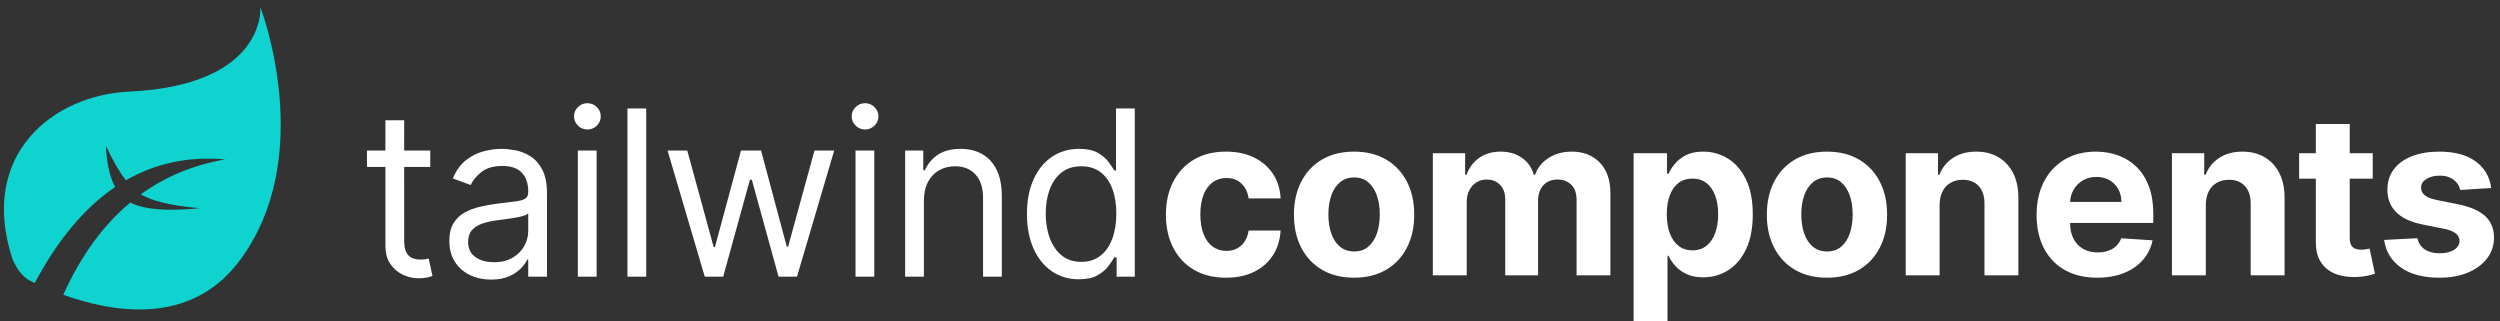 <?xml version="1.0" encoding="UTF-8"?>
<svg width="218px" height="28px" viewBox="0 0 218 28" version="1.1" xmlns="http://www.w3.org/2000/svg" xmlns:xlink="http://www.w3.org/1999/xlink">
    <rect x="0" y="0" width="218" height="28" fill="#333333" stroke="none"/>
    <!-- Generator: Sketch 63.1 (92452) - https://sketch.com -->
    <title>Group 7</title>
    <desc>Created with Sketch.</desc>
    <g id="TailwindComponents" stroke="none" stroke-width="1" fill="none" fill-rule="evenodd">
        <g id="HOME" transform="translate(-101, -30)" fill-rule="nonzero">
            <g id="Group-7" transform="translate(98, 25)">
                <g id="tailwindcomponents" transform="translate(35, 14)" fill="#FFFFFF">
                    <path d="M4.493,15.266 C4.798,15.266 5.05,15.244 5.249,15.198 C5.448,15.153 5.602,15.109 5.713,15.066 L5.713,15.066 L5.381,13.548 C5.311,13.562 5.219,13.58 5.103,13.602 C4.988,13.623 4.84,13.634 4.659,13.634 C4.419,13.634 4.191,13.594 3.977,13.516 C3.762,13.437 3.586,13.279 3.45,13.043 C3.313,12.807 3.245,12.45 3.245,11.973 L3.245,11.973 L3.244,5.557 L5.519,5.557 L5.519,4.125 L3.244,4.125 L3.245,1.489 L1.609,1.489 L1.609,4.125 L0,4.125 L0,5.557 L1.609,5.557 L1.609,12.431 C1.609,13.012 1.728,13.503 1.967,13.903 L2.042,14.02 C2.331,14.441 2.696,14.753 3.138,14.958 C3.579,15.164 4.031,15.266 4.493,15.266 Z M10.817,15.381 C11.436,15.381 11.961,15.285 12.391,15.095 C12.821,14.904 13.165,14.672 13.424,14.4 C13.683,14.128 13.868,13.872 13.978,13.634 L13.978,13.634 L14.062,13.634 L14.062,15.123 L15.698,15.123 L15.698,7.877 C15.698,7.003 15.559,6.306 15.282,5.786 C15.005,5.265 14.657,4.876 14.238,4.619 C13.82,4.361 13.388,4.19 12.942,4.107 C12.496,4.023 12.102,3.981 11.76,3.981 C11.223,3.981 10.679,4.056 10.127,4.207 C9.574,4.357 9.066,4.62 8.601,4.995 C8.137,5.369 7.766,5.891 7.488,6.559 L7.488,6.559 L9.042,7.132 C9.222,6.731 9.534,6.354 9.978,6.001 C10.421,5.647 11.034,5.471 11.815,5.471 C12.569,5.471 13.131,5.666 13.503,6.058 C13.876,6.449 14.062,6.998 14.062,7.705 L14.062,7.705 L14.062,7.762 C14.062,8.034 13.968,8.225 13.781,8.335 C13.594,8.445 13.298,8.522 12.893,8.568 C12.489,8.613 11.963,8.679 11.316,8.765 C10.821,8.831 10.33,8.921 9.842,9.033 C9.355,9.145 8.91,9.314 8.508,9.538 C8.106,9.762 7.784,10.071 7.544,10.465 C7.304,10.859 7.183,11.371 7.183,12.001 C7.183,12.717 7.345,13.327 7.669,13.831 C7.992,14.334 8.429,14.719 8.979,14.984 C9.529,15.248 10.142,15.381 10.817,15.381 Z M11.066,13.863 C10.415,13.863 9.877,13.714 9.454,13.415 C9.031,13.117 8.82,12.674 8.82,12.087 C8.82,11.657 8.932,11.317 9.156,11.067 C9.38,10.816 9.676,10.628 10.044,10.501 C10.411,10.375 10.807,10.283 11.233,10.225 C11.408,10.201 11.638,10.172 11.923,10.136 C12.207,10.1 12.5,10.057 12.803,10.007 C13.106,9.957 13.374,9.897 13.608,9.828 C13.841,9.759 13.992,9.681 14.062,9.595 L14.062,9.595 L14.062,11.142 C14.062,11.6 13.947,12.037 13.718,12.452 C13.49,12.868 13.152,13.207 12.706,13.469 C12.26,13.732 11.713,13.863 11.066,13.863 Z M19.22,2.291 C19.539,2.291 19.813,2.179 20.042,1.955 C20.271,1.73 20.385,1.461 20.385,1.146 C20.385,0.831 20.271,0.561 20.042,0.337 C19.813,0.112 19.539,0 19.22,0 C18.901,0 18.628,0.112 18.399,0.337 C18.17,0.561 18.056,0.831 18.056,1.146 C18.056,1.461 18.17,1.73 18.399,1.955 C18.628,2.179 18.901,2.291 19.22,2.291 Z M20.025,15.123 L20.025,4.125 L18.388,4.125 L18.388,15.123 L20.025,15.123 Z M24.351,15.123 L24.351,0.458 L22.715,0.458 L22.715,15.123 L24.351,15.123 Z M31.063,15.123 L33.393,6.674 L33.559,6.674 L35.889,15.123 L37.498,15.123 L40.743,4.125 L39.023,4.125 L36.721,12.517 L36.61,12.517 L34.364,4.125 L32.616,4.125 L30.342,12.545 L30.231,12.545 L27.929,4.125 L26.21,4.125 L29.455,15.123 L31.063,15.123 Z M43.433,2.291 C43.752,2.291 44.026,2.179 44.255,1.955 C44.484,1.73 44.598,1.461 44.598,1.146 C44.598,0.831 44.484,0.561 44.255,0.337 C44.026,0.112 43.752,0 43.433,0 C43.114,0 42.84,0.112 42.611,0.337 C42.383,0.561 42.268,0.831 42.268,1.146 C42.268,1.461 42.383,1.73 42.611,1.955 C42.84,2.179 43.114,2.291 43.433,2.291 Z M44.237,15.123 L44.237,4.125 L42.601,4.125 L42.601,15.123 L44.237,15.123 Z M48.564,15.123 L48.564,8.507 C48.564,7.867 48.682,7.323 48.918,6.874 C49.153,6.425 49.476,6.084 49.885,5.85 C50.294,5.616 50.76,5.499 51.282,5.499 C52.04,5.499 52.636,5.742 53.071,6.226 C53.506,6.711 53.723,7.385 53.723,8.249 L53.723,8.249 L53.723,15.123 L55.359,15.123 L55.359,8.134 C55.359,7.199 55.209,6.424 54.908,5.811 C54.608,5.197 54.187,4.739 53.646,4.436 C53.106,4.133 52.475,3.981 51.754,3.981 C50.949,3.981 50.293,4.152 49.784,4.493 C49.276,4.835 48.897,5.285 48.647,5.843 L48.647,5.843 L48.509,5.843 L48.509,4.125 L46.928,4.125 L46.928,15.123 L48.564,15.123 Z M62.071,15.352 C62.755,15.352 63.303,15.234 63.714,14.998 C64.126,14.762 64.442,14.492 64.664,14.189 C64.886,13.886 65.057,13.634 65.177,13.433 L65.177,13.433 L65.371,13.433 L65.371,15.123 L66.952,15.123 L66.952,0.458 L65.316,0.458 L65.316,5.872 L65.177,5.872 C65.057,5.681 64.89,5.436 64.675,5.138 C64.46,4.839 64.15,4.572 63.746,4.336 C63.341,4.099 62.792,3.981 62.099,3.981 C61.202,3.981 60.412,4.213 59.727,4.676 C59.043,5.139 58.509,5.795 58.126,6.645 C57.742,7.495 57.55,8.497 57.55,9.652 C57.55,10.817 57.742,11.826 58.126,12.678 C58.509,13.53 59.041,14.189 59.72,14.654 C60.4,15.12 61.183,15.352 62.071,15.352 Z M62.293,13.834 C61.609,13.834 61.037,13.647 60.577,13.272 C60.117,12.897 59.77,12.391 59.537,11.754 C59.303,11.117 59.187,10.407 59.187,9.624 C59.187,8.85 59.301,8.152 59.53,7.529 C59.759,6.906 60.103,6.412 60.563,6.047 C61.023,5.682 61.6,5.499 62.293,5.499 C62.959,5.499 63.518,5.672 63.971,6.018 C64.424,6.365 64.766,6.847 64.997,7.465 C65.228,8.083 65.344,8.803 65.344,9.624 C65.344,10.454 65.226,11.186 64.99,11.819 C64.754,12.451 64.41,12.945 63.957,13.301 C63.504,13.656 62.949,13.834 62.293,13.834 Z" id="tailwind"></path>
                    <path d="M74.911,15.215 C75.859,15.215 76.68,15.042 77.373,14.695 C78.067,14.349 78.611,13.867 79.007,13.25 C79.402,12.633 79.623,11.918 79.669,11.105 L79.669,11.105 L76.881,11.105 C76.825,11.479 76.708,11.799 76.53,12.065 C76.352,12.331 76.128,12.533 75.858,12.671 C75.587,12.81 75.283,12.879 74.945,12.879 C74.488,12.879 74.088,12.755 73.745,12.505 C73.403,12.256 73.138,11.893 72.951,11.417 C72.764,10.941 72.67,10.363 72.67,9.684 C72.67,9.014 72.765,8.443 72.955,7.972 C73.144,7.5 73.409,7.141 73.749,6.894 C74.089,6.647 74.488,6.523 74.945,6.523 C75.486,6.523 75.925,6.686 76.26,7.012 C76.595,7.338 76.802,7.766 76.881,8.298 L76.881,8.298 L79.669,8.298 C79.628,7.475 79.403,6.759 78.996,6.149 C78.589,5.539 78.037,5.065 77.338,4.728 C76.64,4.39 75.826,4.222 74.897,4.222 C73.819,4.222 72.89,4.454 72.108,4.918 C71.327,5.383 70.724,6.027 70.301,6.852 C69.878,7.677 69.667,8.635 69.667,9.725 C69.667,10.802 69.876,11.754 70.294,12.581 C70.713,13.408 71.314,14.054 72.098,14.519 C72.882,14.983 73.819,15.215 74.911,15.215 Z M86.076,15.215 C87.153,15.215 88.084,14.985 88.868,14.526 C89.652,14.066 90.256,13.423 90.682,12.599 C91.107,11.774 91.32,10.816 91.32,9.725 C91.32,8.626 91.107,7.663 90.682,6.838 C90.256,6.014 89.652,5.371 88.868,4.911 C88.084,4.452 87.153,4.222 86.076,4.222 C84.998,4.222 84.068,4.452 83.284,4.911 C82.5,5.371 81.895,6.014 81.47,6.838 C81.044,7.663 80.832,8.626 80.832,9.725 C80.832,10.816 81.044,11.774 81.47,12.599 C81.895,13.423 82.5,14.066 83.284,14.526 C84.068,14.985 84.998,15.215 86.076,15.215 Z M86.09,12.928 C85.595,12.928 85.18,12.788 84.844,12.509 C84.509,12.229 84.257,11.847 84.088,11.361 C83.92,10.876 83.835,10.324 83.835,9.705 C83.835,9.085 83.92,8.533 84.088,8.048 C84.257,7.563 84.509,7.179 84.844,6.897 C85.18,6.615 85.595,6.475 86.09,6.475 C86.58,6.475 86.989,6.615 87.317,6.897 C87.646,7.179 87.894,7.563 88.063,8.048 C88.232,8.533 88.316,9.085 88.316,9.705 C88.316,10.324 88.232,10.876 88.063,11.361 C87.894,11.847 87.646,12.229 87.317,12.509 C86.989,12.788 86.58,12.928 86.09,12.928 Z M95.898,15.007 L95.898,8.616 C95.898,8.224 95.974,7.88 96.127,7.587 C96.279,7.294 96.486,7.065 96.748,6.901 C97.009,6.737 97.304,6.655 97.632,6.655 C98.118,6.655 98.509,6.81 98.808,7.119 C99.106,7.429 99.255,7.845 99.255,8.367 L99.255,8.367 L99.255,15.007 L102.12,15.007 L102.12,8.505 C102.12,7.951 102.27,7.504 102.571,7.164 C102.871,6.825 103.29,6.655 103.826,6.655 C104.298,6.655 104.691,6.803 105.006,7.098 C105.32,7.394 105.477,7.838 105.477,8.429 L105.477,8.429 L105.477,15.007 L108.425,15.007 L108.425,7.847 C108.425,6.692 108.114,5.799 107.492,5.168 C106.87,4.537 106.062,4.222 105.068,4.222 C104.286,4.222 103.61,4.405 103.039,4.773 C102.468,5.14 102.074,5.629 101.856,6.239 L101.856,6.239 L101.745,6.239 C101.574,5.62 101.232,5.129 100.719,4.766 C100.205,4.403 99.583,4.222 98.853,4.222 C98.131,4.222 97.512,4.402 96.994,4.762 C96.476,5.123 96.106,5.615 95.884,6.239 L95.884,6.239 L95.759,6.239 L95.759,4.36 L92.943,4.36 L92.943,15.007 L95.898,15.007 Z M113.406,19 L113.406,13.302 L113.496,13.302 C113.63,13.598 113.824,13.89 114.078,14.179 C114.333,14.468 114.66,14.707 115.06,14.896 C115.46,15.086 115.947,15.181 116.52,15.181 C117.329,15.181 118.061,14.972 118.716,14.553 C119.37,14.135 119.888,13.518 120.269,12.703 C120.651,11.887 120.842,10.885 120.842,9.698 C120.842,8.478 120.645,7.462 120.252,6.651 C119.859,5.84 119.334,5.233 118.677,4.828 C118.021,4.424 117.304,4.222 116.527,4.222 C115.931,4.222 115.432,4.322 115.032,4.523 C114.632,4.724 114.309,4.974 114.061,5.272 C113.814,5.57 113.625,5.862 113.496,6.149 L113.496,6.149 L113.364,6.149 L113.364,4.36 L110.451,4.36 L110.451,19 L113.406,19 Z M115.584,12.831 C115.107,12.831 114.703,12.7 114.37,12.439 C114.037,12.178 113.783,11.812 113.607,11.341 C113.431,10.869 113.343,10.317 113.343,9.684 C113.343,9.051 113.431,8.501 113.607,8.034 C113.783,7.567 114.036,7.207 114.366,6.953 C114.697,6.699 115.103,6.572 115.584,6.572 C116.069,6.572 116.479,6.703 116.811,6.967 C117.144,7.23 117.396,7.595 117.568,8.062 C117.739,8.529 117.824,9.069 117.824,9.684 C117.824,10.303 117.738,10.85 117.564,11.323 C117.391,11.797 117.138,12.167 116.805,12.432 C116.472,12.698 116.065,12.831 115.584,12.831 Z M127.312,15.215 C128.389,15.215 129.32,14.985 130.104,14.526 C130.888,14.066 131.492,13.423 131.918,12.599 C132.343,11.774 132.556,10.816 132.556,9.725 C132.556,8.626 132.343,7.663 131.918,6.838 C131.492,6.014 130.888,5.371 130.104,4.911 C129.32,4.452 128.389,4.222 127.312,4.222 C126.235,4.222 125.304,4.452 124.52,4.911 C123.736,5.371 123.132,6.014 122.706,6.838 C122.281,7.663 122.068,8.626 122.068,9.725 C122.068,10.816 122.281,11.774 122.706,12.599 C123.132,13.423 123.736,14.066 124.52,14.526 C125.304,14.985 126.235,15.215 127.312,15.215 Z M127.326,12.928 C126.831,12.928 126.416,12.788 126.081,12.509 C125.746,12.229 125.493,11.847 125.325,11.361 C125.156,10.876 125.072,10.324 125.072,9.705 C125.072,9.085 125.156,8.533 125.325,8.048 C125.493,7.563 125.746,7.179 126.081,6.897 C126.416,6.615 126.831,6.475 127.326,6.475 C127.816,6.475 128.225,6.615 128.554,6.897 C128.882,7.179 129.131,7.563 129.299,8.048 C129.468,8.533 129.553,9.085 129.553,9.705 C129.553,10.324 129.468,10.876 129.299,11.361 C129.131,11.847 128.882,12.229 128.554,12.509 C128.225,12.788 127.816,12.928 127.326,12.928 Z M137.134,15.007 L137.134,8.852 C137.139,8.395 137.225,8.003 137.394,7.677 C137.563,7.351 137.799,7.103 138.102,6.932 C138.405,6.761 138.755,6.676 139.153,6.676 C139.745,6.676 140.209,6.859 140.547,7.227 C140.884,7.594 141.051,8.103 141.046,8.755 L141.046,8.755 L141.046,15.007 L144.001,15.007 L144.001,8.228 C144.001,7.401 143.849,6.688 143.544,6.09 C143.238,5.491 142.811,5.03 142.26,4.707 C141.71,4.383 141.065,4.222 140.325,4.222 C139.534,4.222 138.861,4.403 138.306,4.766 C137.751,5.129 137.356,5.62 137.12,6.239 L137.12,6.239 L136.995,6.239 L136.995,4.36 L134.179,4.36 L134.179,15.007 L137.134,15.007 Z M150.877,15.215 C151.755,15.215 152.531,15.08 153.204,14.81 C153.877,14.539 154.427,14.161 154.855,13.673 C155.283,13.186 155.566,12.614 155.705,11.957 L155.705,11.957 L152.972,11.777 C152.87,12.045 152.722,12.272 152.528,12.457 C152.333,12.641 152.1,12.78 151.827,12.872 C151.554,12.965 151.254,13.011 150.925,13.011 C150.431,13.011 150.003,12.907 149.642,12.699 C149.281,12.491 149.003,12.195 148.806,11.812 C148.61,11.428 148.511,10.973 148.511,10.446 L148.511,10.446 L148.511,10.44 L155.767,10.439 L155.767,9.628 C155.767,8.723 155.64,7.931 155.386,7.254 C155.131,6.577 154.776,6.015 154.321,5.566 C153.865,5.118 153.333,4.782 152.725,4.558 C152.117,4.334 151.462,4.222 150.759,4.222 C149.714,4.222 148.804,4.453 148.029,4.915 C147.255,5.377 146.655,6.022 146.229,6.849 C145.804,7.676 145.591,8.637 145.591,9.732 C145.591,10.855 145.804,11.827 146.229,12.647 C146.655,13.467 147.262,14.1 148.05,14.546 C148.839,14.992 149.781,15.215 150.877,15.215 Z M148.518,8.551 C148.542,8.191 148.64,7.861 148.81,7.559 C149.004,7.215 149.273,6.94 149.618,6.734 C149.962,6.529 150.359,6.426 150.807,6.426 C151.237,6.426 151.616,6.52 151.942,6.707 C152.268,6.894 152.523,7.152 152.708,7.48 C152.893,7.808 152.985,8.184 152.985,8.609 L152.985,8.609 L148.515,8.61 L148.518,8.551 Z M160.347,15.007 L160.347,8.852 C160.351,8.395 160.438,8.003 160.607,7.677 C160.775,7.351 161.011,7.103 161.314,6.932 C161.617,6.761 161.967,6.676 162.365,6.676 C162.957,6.676 163.422,6.859 163.759,7.227 C164.097,7.594 164.263,8.103 164.259,8.755 L164.259,8.755 L164.259,15.007 L167.214,15.007 L167.214,8.228 C167.214,7.401 167.061,6.688 166.756,6.09 C166.451,5.491 166.023,5.03 165.473,4.707 C164.922,4.383 164.277,4.222 163.537,4.222 C162.747,4.222 162.074,4.403 161.519,4.766 C160.964,5.129 160.569,5.62 160.333,6.239 L160.333,6.239 L160.208,6.239 L160.208,4.36 L157.392,4.36 L157.392,15.007 L160.347,15.007 Z M173.259,15.158 L173.493,15.153 C173.876,15.139 174.202,15.101 174.471,15.039 C174.739,14.976 174.947,14.922 175.095,14.876 L175.095,14.876 L174.63,12.678 C174.556,12.692 174.45,12.712 174.311,12.737 C174.172,12.763 174.034,12.775 173.895,12.775 C173.696,12.775 173.522,12.745 173.371,12.685 C173.221,12.625 173.104,12.52 173.021,12.37 C172.938,12.22 172.896,12.008 172.896,11.736 L172.896,11.736 L172.896,6.579 L174.901,6.578 L174.901,4.36 L172.896,4.361 L172.896,1.81 L169.941,1.81 L169.941,4.361 L168.484,4.36 L168.484,6.578 L169.941,6.579 L169.941,12.124 C169.937,12.758 170.057,13.293 170.301,13.729 L170.378,13.857 C170.674,14.314 171.089,14.652 171.623,14.869 C172.157,15.086 172.78,15.181 173.493,15.153 L173.259,15.158 Z M180.732,15.215 C181.656,15.215 182.474,15.069 183.184,14.775 C183.894,14.482 184.453,14.072 184.862,13.545 C185.272,13.018 185.476,12.406 185.476,11.708 C185.476,10.941 185.222,10.322 184.713,9.85 C184.204,9.379 183.432,9.037 182.396,8.824 L182.396,8.824 L180.468,8.436 C179.973,8.33 179.624,8.189 179.421,8.013 C179.217,7.838 179.115,7.623 179.115,7.369 C179.115,7.05 179.273,6.795 179.587,6.603 C179.902,6.411 180.288,6.315 180.745,6.315 C181.088,6.315 181.382,6.372 181.63,6.485 C181.877,6.598 182.077,6.748 182.23,6.935 C182.382,7.123 182.482,7.332 182.528,7.563 L182.528,7.563 L185.233,7.396 C185.104,6.417 184.652,5.643 183.877,5.074 C183.103,4.506 182.043,4.222 180.697,4.222 C179.786,4.222 178.992,4.356 178.314,4.624 C177.637,4.892 177.112,5.273 176.74,5.767 C176.367,6.262 176.181,6.851 176.181,7.535 C176.181,8.33 176.434,8.984 176.941,9.497 C177.447,10.01 178.221,10.37 179.261,10.578 L179.261,10.578 L181.106,10.945 C181.569,11.038 181.911,11.171 182.133,11.344 C182.355,11.517 182.468,11.738 182.473,12.006 C182.468,12.325 182.307,12.585 181.991,12.786 C181.674,12.987 181.256,13.087 180.739,13.087 C180.211,13.087 179.779,12.975 179.441,12.751 C179.104,12.527 178.891,12.2 178.803,11.77 L178.803,11.77 L175.897,11.923 C176.04,12.939 176.529,13.742 177.364,14.332 C178.199,14.921 179.321,15.215 180.732,15.215 Z" id="components"></path>
                </g>
                <g id="leaf-(1)" transform="translate(16.518, 18) rotate(18) translate(-16.518, -18) translate(4.858, 2.919)" fill="#0ED3CF">
                    <path d="M16.576,0.474 C16.576,0.474 25.409,11.349 21.642,22.164 C19.339,28.773 12.634,29.776 7.978,29.638 C8.385,25.933 9.41,22.779 11.051,20.176 C12.368,20.4 14.346,19.931 16.983,18.771 C14.487,19.355 12.679,19.491 11.559,19.178 L11.559,19.178 L11.703,19.214 C13.261,17.076 15.282,15.351 17.767,14.04 C14.654,14.758 12.093,16.229 10.086,18.454 C9.306,17.928 8.442,17.151 7.494,16.124 C8.031,17.563 8.658,18.622 9.374,19.3 C7.398,21.839 6.038,25.216 5.293,29.43 C5.223,29.422 5.153,29.414 5.085,29.405 C4.208,29.315 3.495,28.833 2.779,28.015 C-2.876,20.225 1.828,13.322 7.945,11.02 C19.203,6.783 16.576,0.474 16.576,0.474 Z" id="Combined-Shape"></path>
                </g>
            </g>
        </g>
    </g>
</svg>